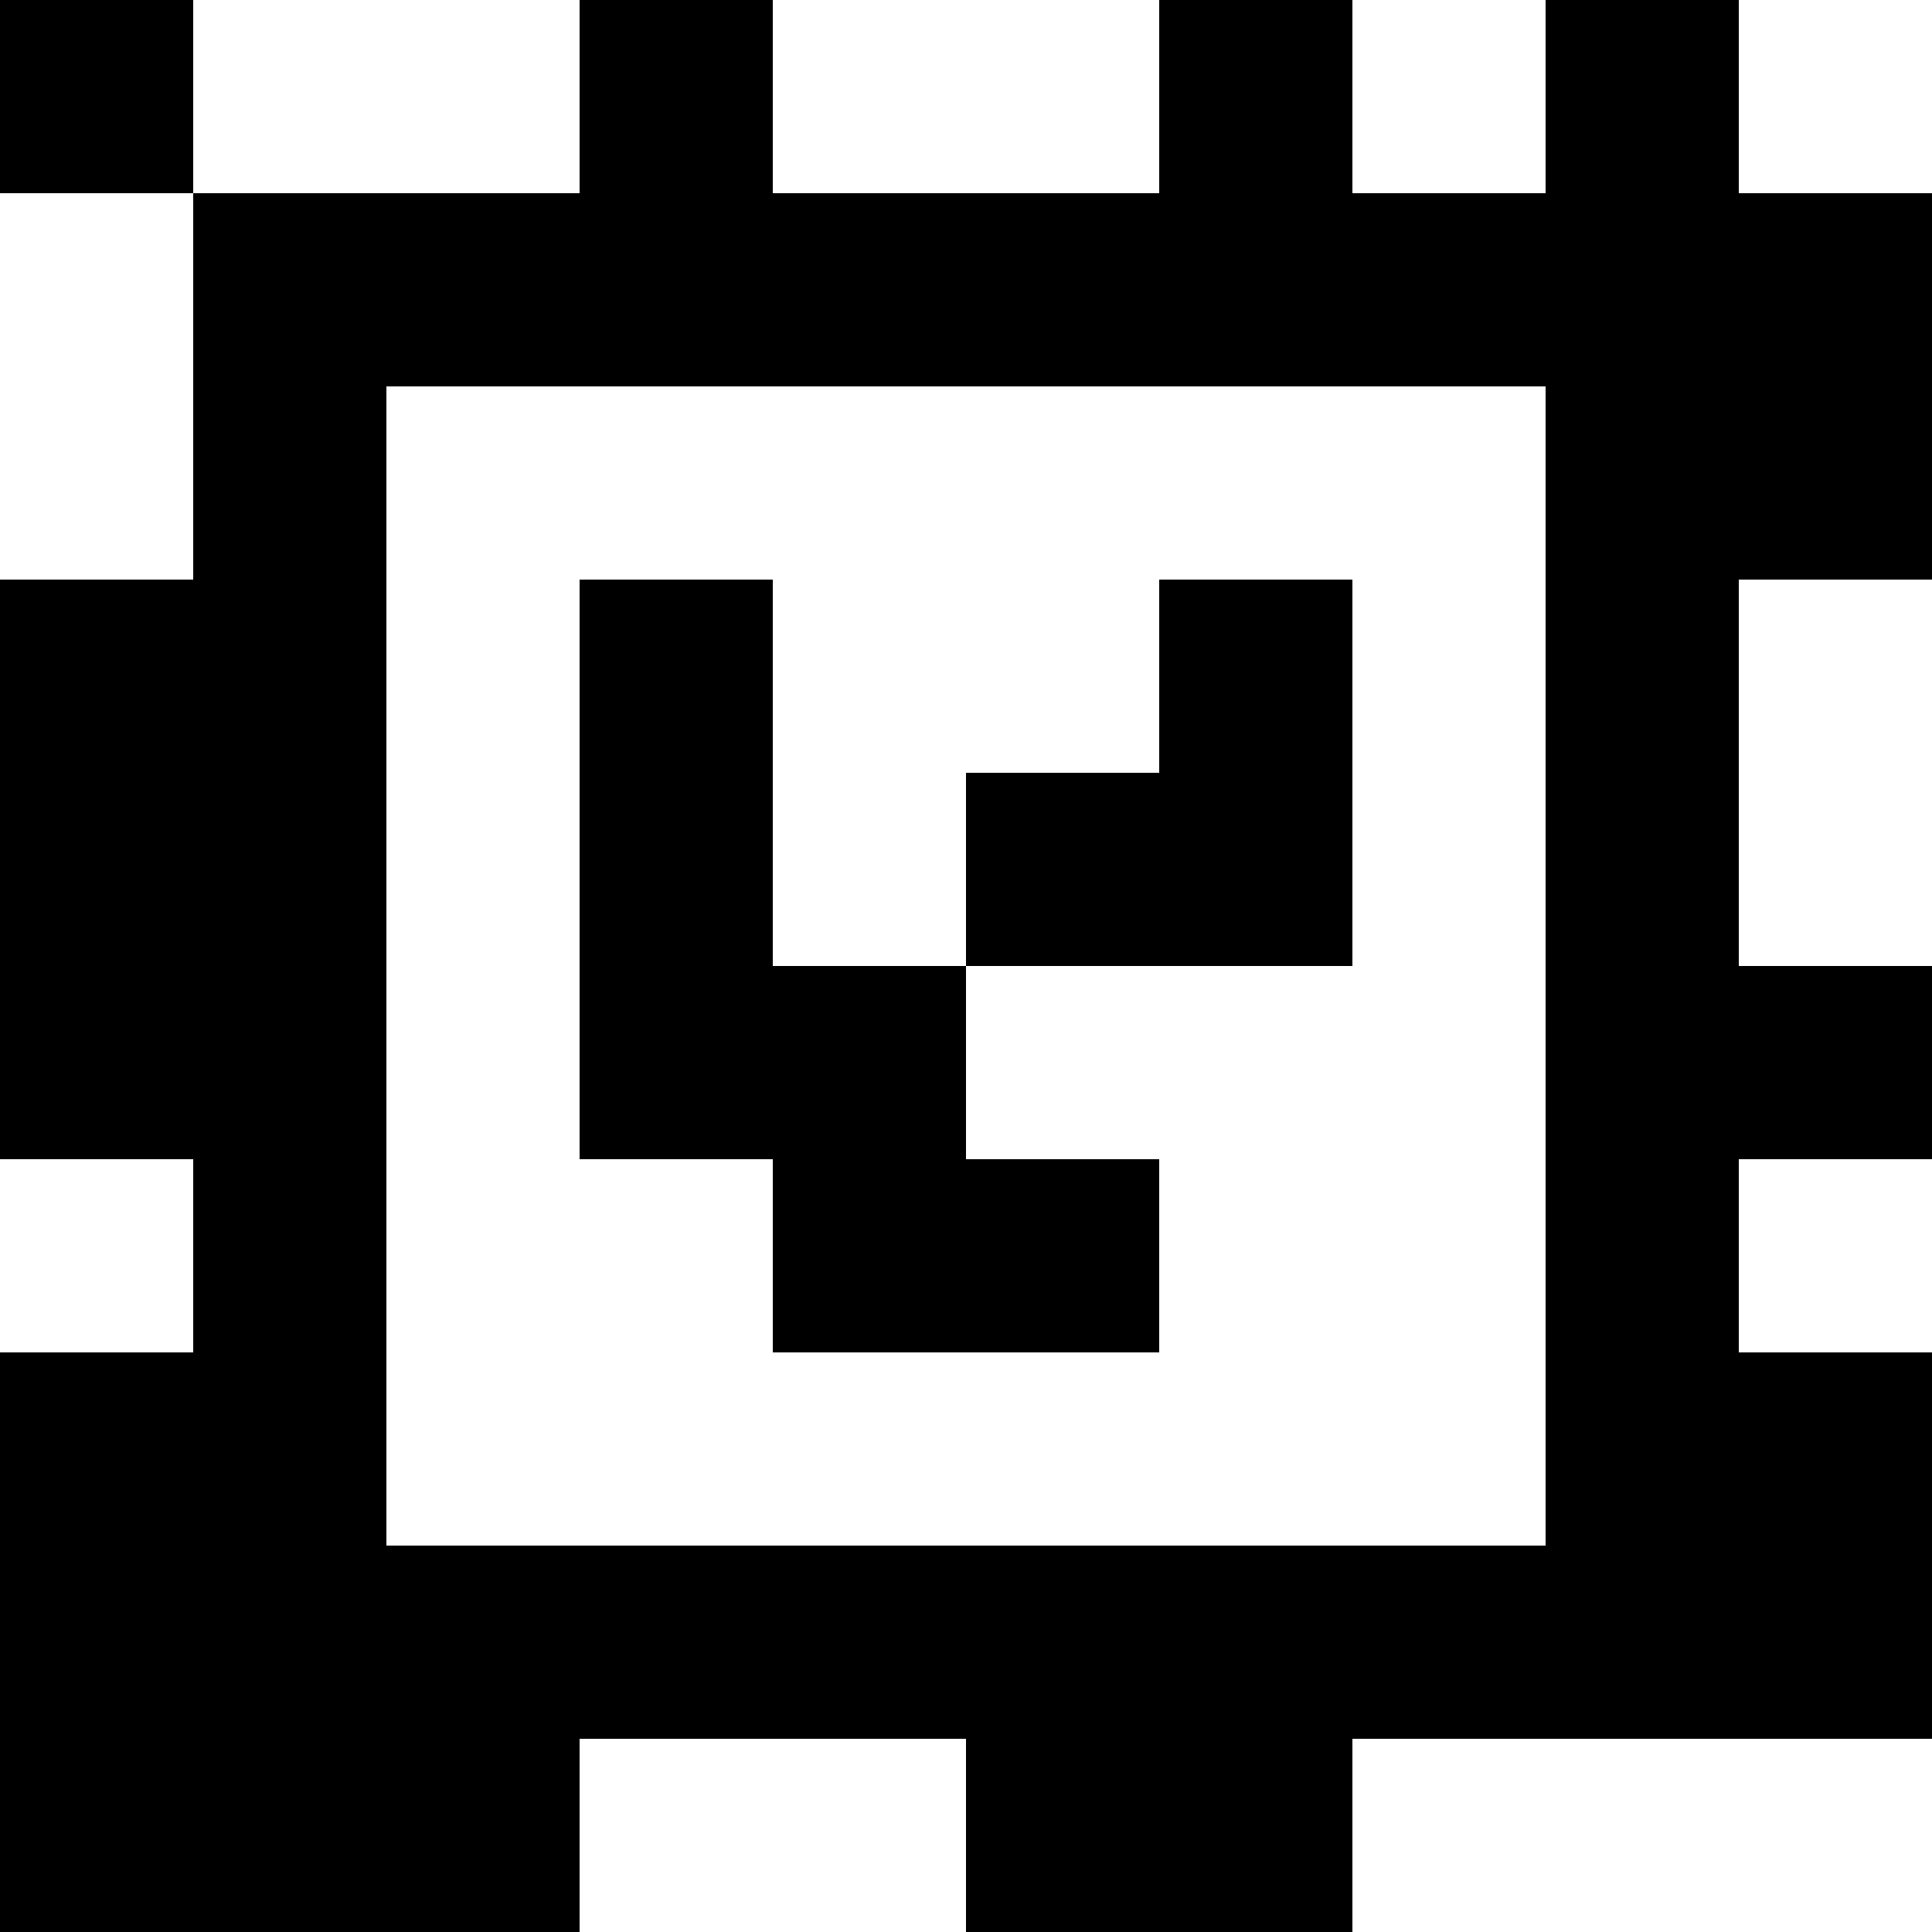 <?xml version="1.0" standalone="yes"?>
<svg xmlns="http://www.w3.org/2000/svg" width="100" height="100">
<rect width="100%" height="100%" fill="#808080" stroke="none"/>
<path style="fill:#000000; stroke:none;" d="M0 0L0 10L10 10L10 30L0 30L0 60L10 60L10 70L0 70L0 100L30 100L30 90L50 90L50 100L70 100L70 90L100 90L100 70L90 70L90 60L100 60L100 50L90 50L90 30L100 30L100 10L90 10L90 0L80 0L80 10L70 10L70 0L60 0L60 10L40 10L40 0L30 0L30 10L10 10L10 0L0 0z"/>
<path style="fill:#ffffff; stroke:none;" d="M10 0L10 10L30 10L30 0L10 0M40 0L40 10L60 10L60 0L40 0M70 0L70 10L80 10L80 0L70 0M90 0L90 10L100 10L100 0L90 0M0 10L0 30L10 30L10 10L0 10M20 20L20 80L80 80L80 20L20 20z"/>
<path style="fill:#000000; stroke:none;" d="M30 30L30 60L40 60L40 70L60 70L60 60L50 60L50 50L70 50L70 30L60 30L60 40L50 40L50 50L40 50L40 30L30 30z"/>
<path style="fill:#ffffff; stroke:none;" d="M90 30L90 50L100 50L100 30L90 30M0 60L0 70L10 70L10 60L0 60M90 60L90 70L100 70L100 60L90 60M30 90L30 100L50 100L50 90L30 90M70 90L70 100L100 100L100 90L70 90z"/>
</svg>

